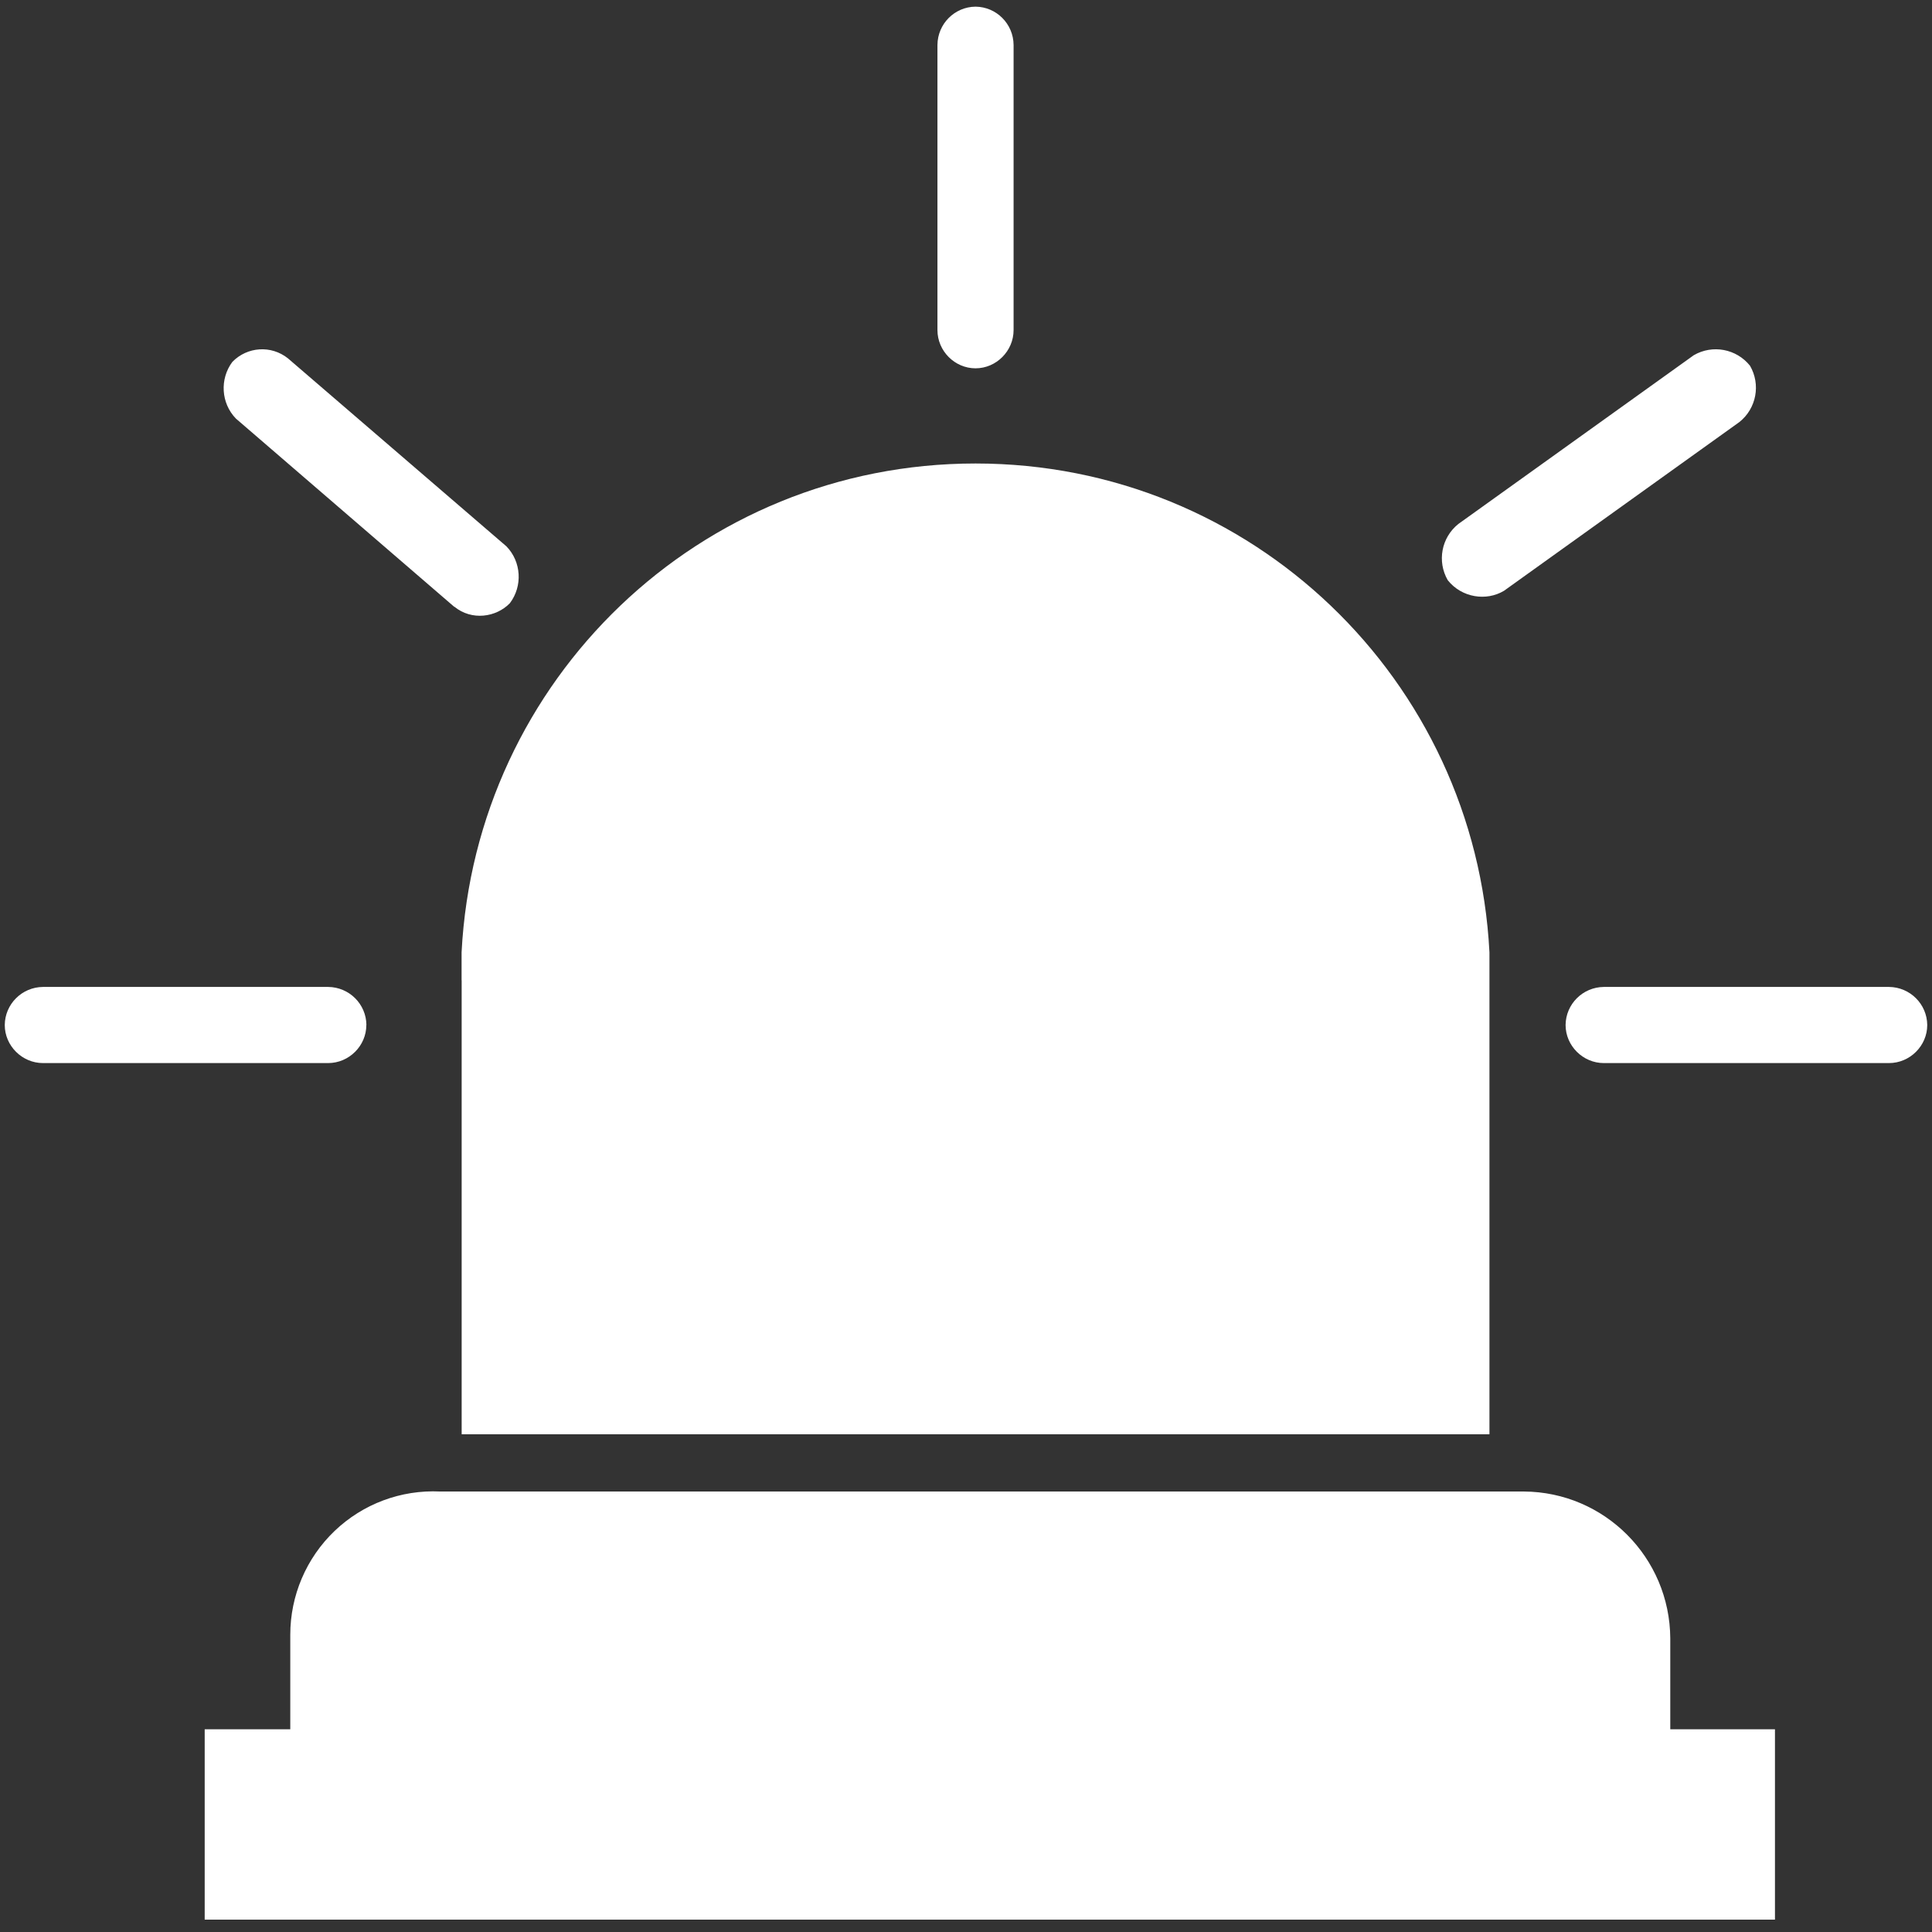 <?xml version="1.0" encoding="UTF-8"?>
<svg width="203px" height="203px" viewBox="0 0 203 203" version="1.1" xmlns="http://www.w3.org/2000/svg" xmlns:xlink="http://www.w3.org/1999/xlink">
    <rect x="0" y="0" width="203" height="203" fill="#333333" stroke="none"/>
    <!-- Generator: Sketch 59.1 (86144) - https://sketch.com -->
    <title>紧急按钮</title>
    <desc>Created with Sketch.</desc>
    <g id="页面-1" stroke="none" stroke-width="1" fill="none" fill-rule="evenodd">
        <g id="1" transform="translate(-539, -1264)" fill="#FFFFFF" fill-rule="nonzero">
            <g id="蓝白" transform="translate(539, 1264)">
                <g id="紧急按钮">
                    <path d="M48.508,103.001 L48.508,150.7 L156.5,150.7 L156.5,100.062 C155.033,71.443 131.523,48.7 102.5,48.7 C73.477,48.7 49.975,71.443 48.5,100.062 L48.5,103.001 L48.508,103.001 Z M158.028,62.076 L182.769,44.34 C184.55,42.917 185.022,40.404 183.879,38.431 C182.456,36.65 179.944,36.178 177.972,37.321 L153.231,55.056 C151.45,56.48 150.978,58.992 152.121,60.966 C153.596,62.814 156.181,63.187 158.028,62.076 L158.028,62.076 Z M30.5,171.78 L30.5,181.7 L175.5,181.7 L175.5,172.15 C175.453,163.647 168.593,156.765 160.116,156.717 L46.245,156.717 C42.139,156.519 38.131,158.017 35.155,160.864 C32.18,163.71 30.497,167.655 30.5,171.78 L30.5,171.78 Z M102.5,38.7 C104.688,38.7 106.5,36.872 106.5,34.683 L106.5,4.717 C106.479,2.507 104.7,0.721 102.5,0.7 C100.3,0.721 98.521,2.507 98.5,4.717 L98.5,34.683 C98.5,36.88 100.32,38.7 102.5,38.7 Z M47.745,63.75 C49.567,65.24 52.125,64.871 53.571,63.382 C54.935,61.58 54.781,59.022 53.212,57.407 L30.249,37.647 C28.491,36.256 25.999,36.413 24.422,38.016 C23.065,39.817 23.222,42.37 24.789,43.983 L47.737,63.766 L47.745,63.75 Z M38.5,107.7 C38.479,105.497 36.688,103.717 34.476,103.7 L4.516,103.7 C2.307,103.721 0.521,105.5 0.5,107.7 C0.5,109.888 2.327,111.7 4.516,111.7 L34.476,111.7 C36.673,111.7 38.492,109.888 38.492,107.7 L38.5,107.7 Z M21.5,181.7 L186.5,181.7 L186.5,201.7 L21.508,201.7 L21.508,181.7 L21.5,181.7 Z M198.483,103.7 L168.517,103.7 C166.307,103.721 164.521,105.5 164.5,107.7 C164.5,109.888 166.328,111.7 168.517,111.7 L198.483,111.7 C200.68,111.7 202.5,109.888 202.5,107.7 C202.479,105.5 200.693,103.721 198.483,103.7 Z" id="形状"></path>
                </g>
            </g>
        </g>
    </g>
</svg>